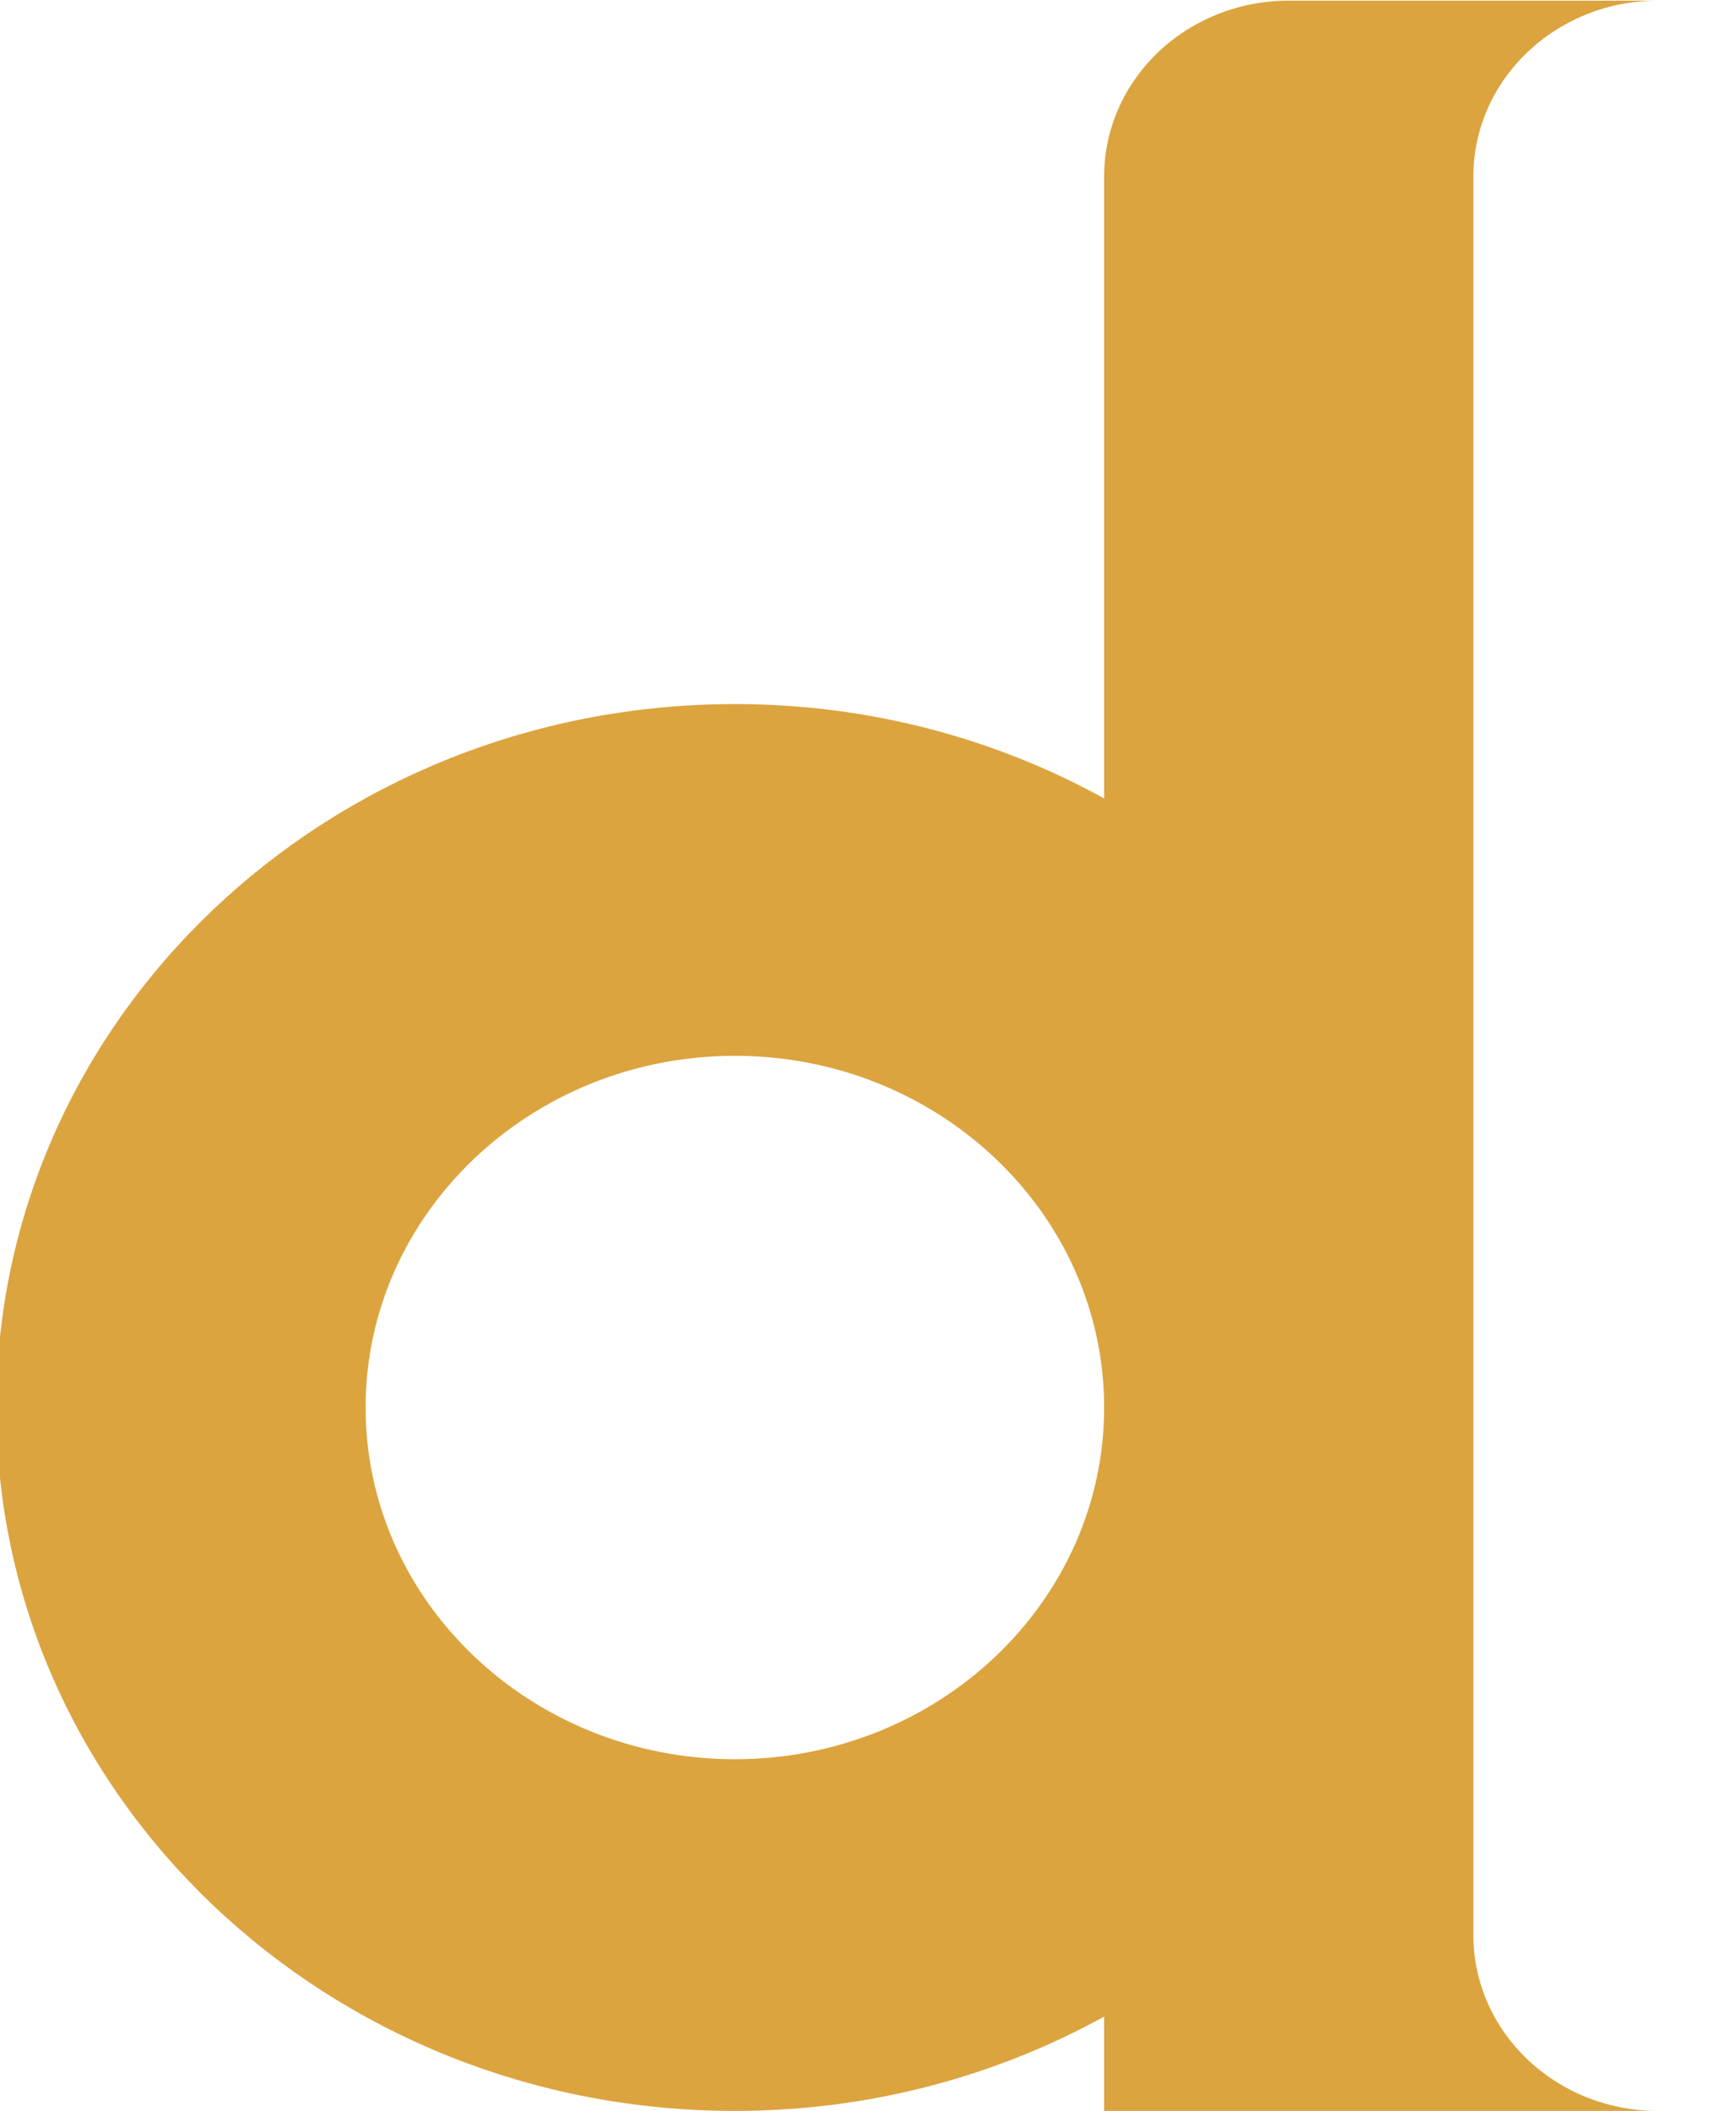 <?xml version="1.0" encoding="UTF-8" standalone="no"?><!DOCTYPE svg PUBLIC "-//W3C//DTD SVG 1.1//EN" "http://www.w3.org/Graphics/SVG/1.1/DTD/svg11.dtd"><svg width="100%" height="100%" viewBox="0 0 617 750" version="1.1" xmlns="http://www.w3.org/2000/svg" xmlns:xlink="http://www.w3.org/1999/xlink" xml:space="preserve" xmlns:serif="http://www.serif.com/" style="fill-rule:evenodd;clip-rule:evenodd;stroke-linejoin:round;stroke-miterlimit:2;"><path d="M261.185,625.038c-72.374,-0 -131.242,-56.059 -131.242,-124.961c0,-68.903 58.868,-124.953 131.242,-124.953c72.365,-0 131.242,56.05 131.242,124.953c-0,68.902 -58.877,124.961 -131.242,124.961m262.474,62.485l0,-624.814c0,-34.497 29.386,-62.477 65.626,-62.477l-131.242,0c-18.129,0 -34.533,7.035 -46.42,18.278c-11.817,11.327 -19.196,26.946 -19.196,44.199l-0,220.967c-38.621,-21.286 -83.413,-33.522 -131.242,-33.522c-144.967,0 -262.484,111.893 -262.484,249.923c0,138.029 117.517,249.922 262.484,249.922c47.829,-0 92.621,-12.244 131.242,-33.514l-0,33.514l196.858,-0c-36.24,-0 -65.626,-27.971 -65.626,-62.476" style="fill:#dca43f;fill-rule:nonzero;"/></svg>